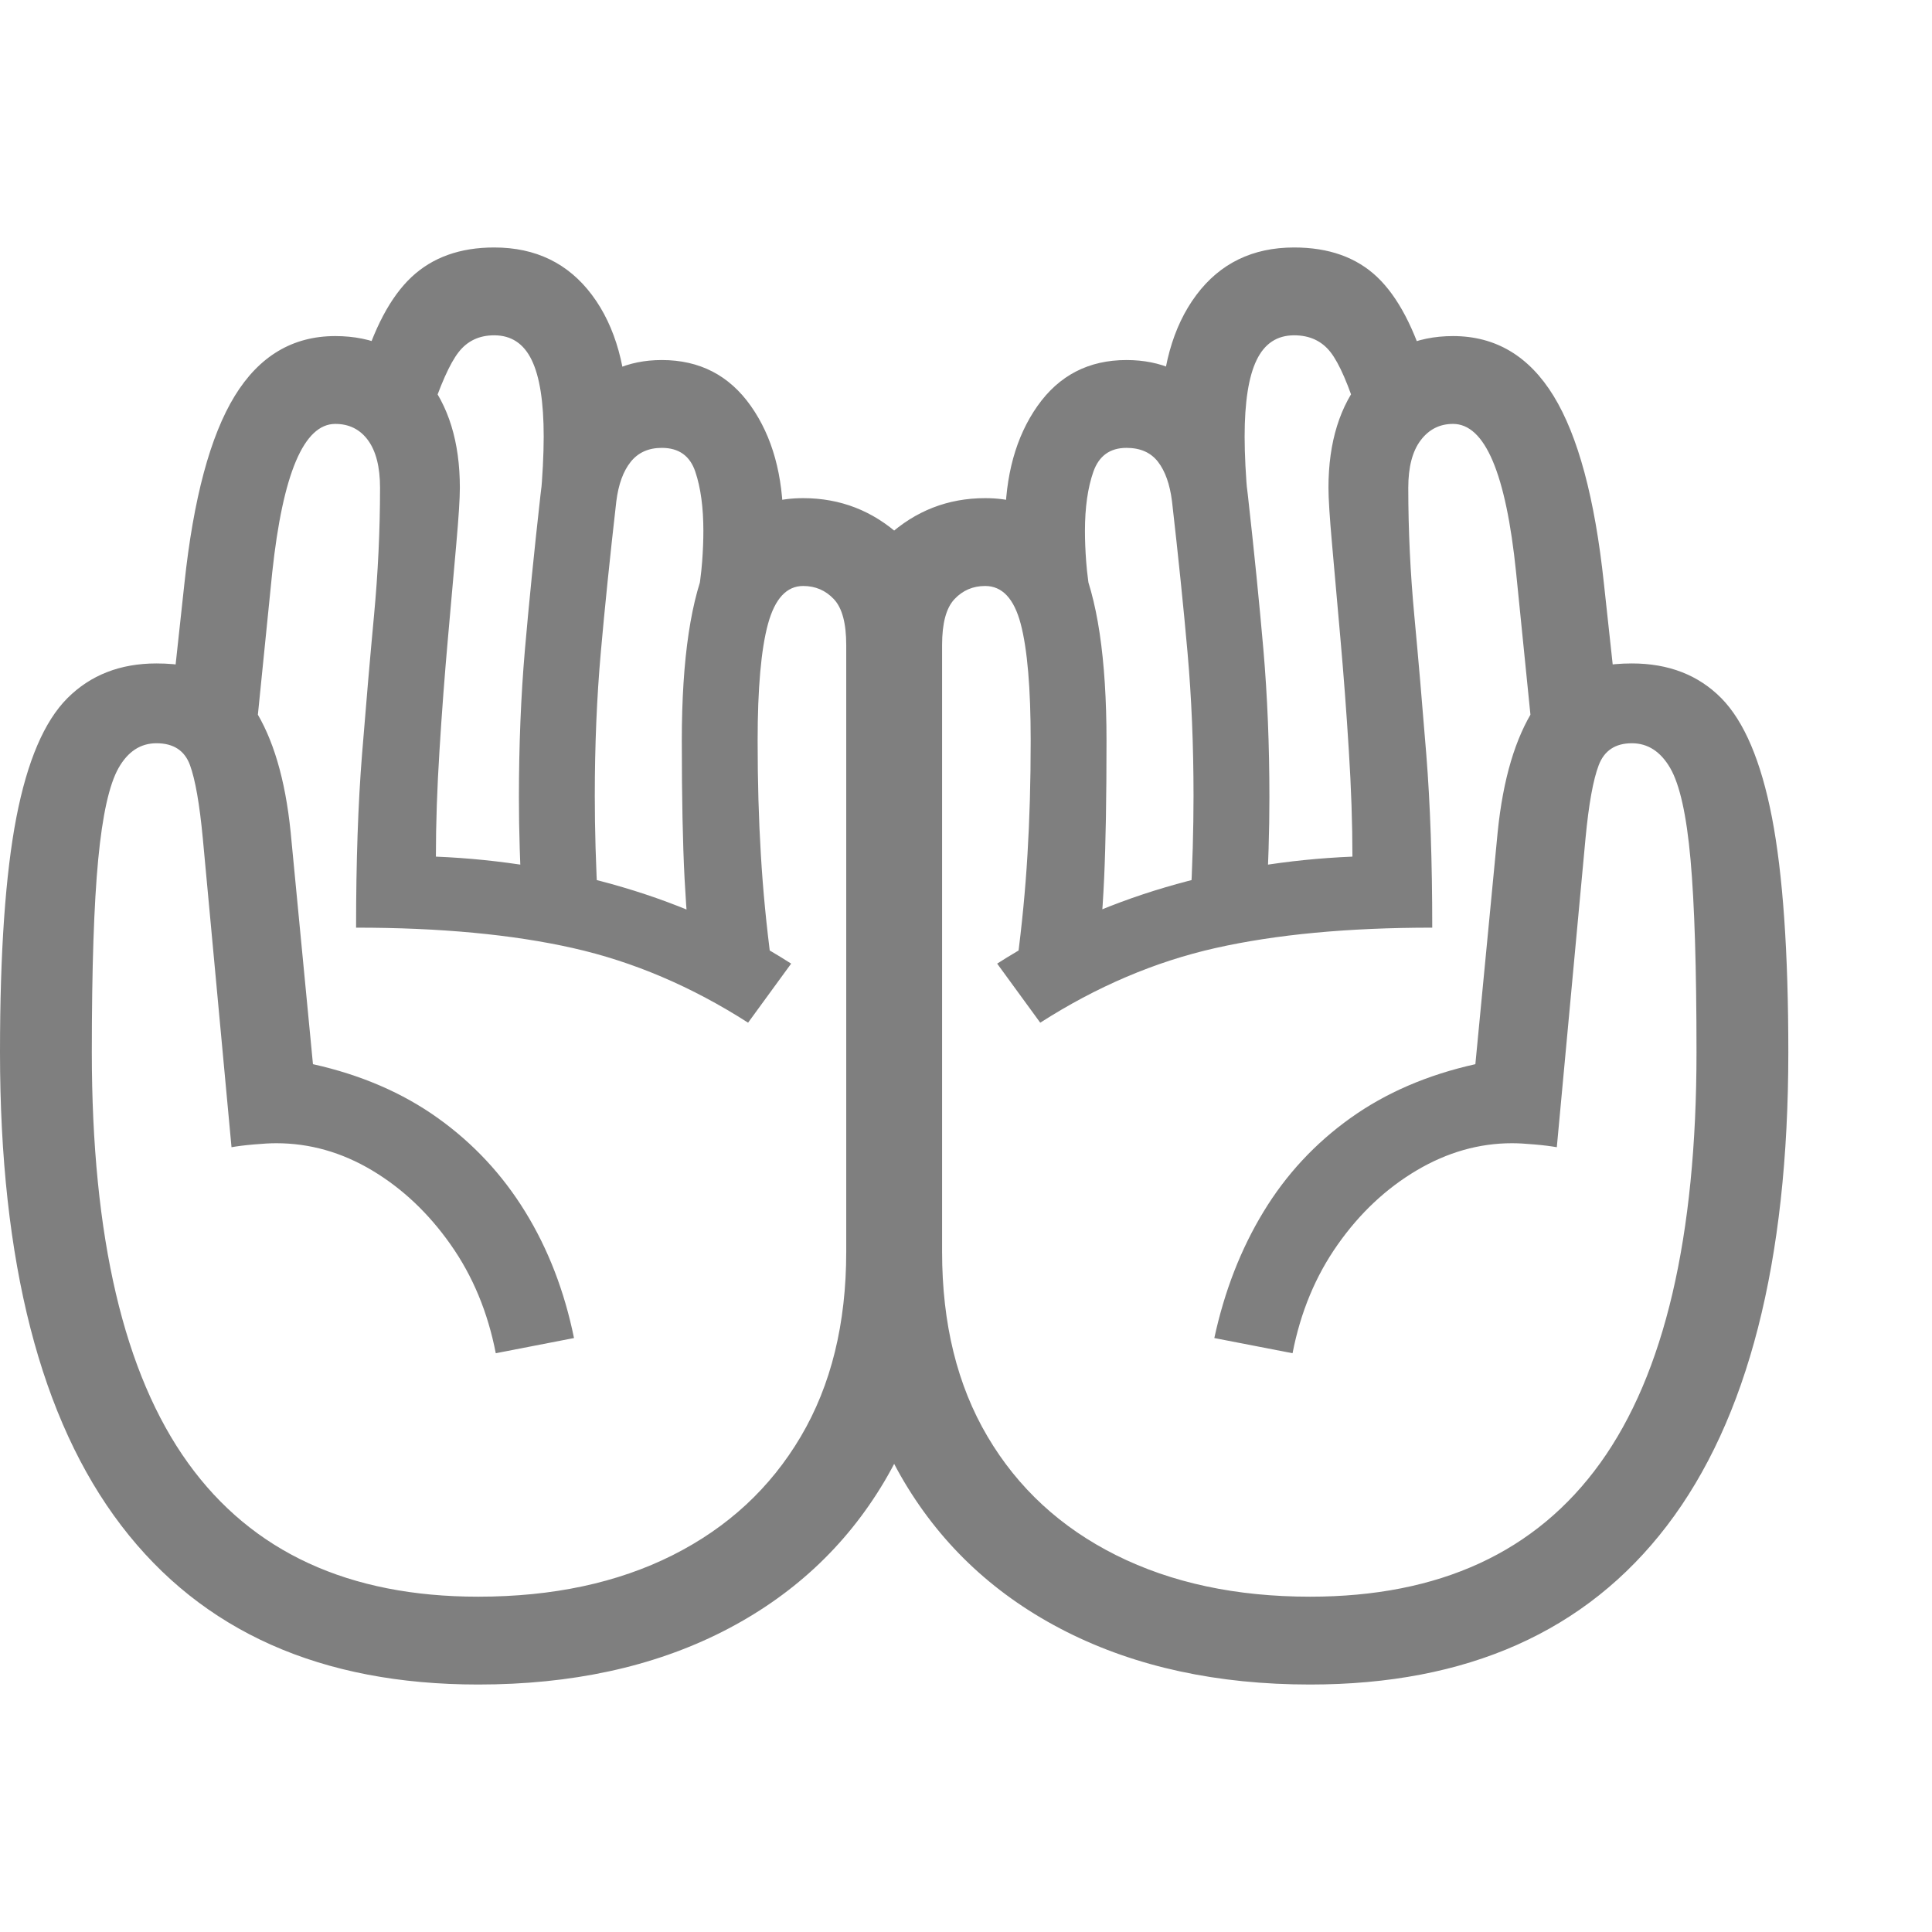 <svg version="1.1" xmlns="http://www.w3.org/2000/svg" style="fill:rgba(0,0,0,1.0)" width="256" height="256" viewBox="0 0 37.812 28.125"><path fill="rgb(127, 127, 127)" d="M25.641 28.125 C23.828 28.125 22.24 27.781 20.875 27.094 C19.51 26.406 18.451 25.427 17.695 24.156 C16.94 22.885 16.562 21.385 16.562 19.656 L16.562 7.625 C16.562 6.802 16.833 6.143 17.375 5.648 C17.917 5.154 18.552 4.906 19.281 4.906 C20.146 4.906 20.758 5.294 21.117 6.07 C21.477 6.846 21.656 8.042 21.656 9.656 C21.656 10.76 21.641 11.659 21.609 12.352 C21.578 13.044 21.521 13.693 21.438 14.297 L19.906 13.984 C20 13.276 20.068 12.576 20.109 11.883 C20.151 11.19 20.172 10.448 20.172 9.656 C20.172 8.625 20.107 7.862 19.977 7.367 C19.846 6.872 19.615 6.625 19.281 6.625 C19.042 6.625 18.841 6.711 18.68 6.883 C18.518 7.055 18.438 7.354 18.438 7.781 L18.438 19.656 C18.438 21.063 18.734 22.268 19.328 23.273 C19.922 24.279 20.76 25.052 21.844 25.594 C22.927 26.135 24.193 26.406 25.641 26.406 C28.172 26.406 30.065 25.534 31.32 23.789 C32.576 22.044 33.203 19.365 33.203 15.75 C33.203 14.104 33.164 12.846 33.086 11.977 C33.008 11.107 32.875 10.51 32.688 10.188 C32.5 9.865 32.25 9.703 31.938 9.703 C31.615 9.703 31.398 9.846 31.289 10.133 C31.18 10.419 31.094 10.896 31.031 11.562 L30.469 17.609 C30.354 17.589 30.208 17.57 30.031 17.555 C29.854 17.539 29.708 17.531 29.594 17.531 C28.948 17.531 28.326 17.708 27.727 18.062 C27.128 18.417 26.612 18.901 26.18 19.516 C25.747 20.13 25.453 20.839 25.297 21.641 L23.766 21.344 C23.964 20.427 24.284 19.604 24.727 18.875 C25.169 18.146 25.737 17.534 26.43 17.039 C27.122 16.544 27.937 16.193 28.875 15.984 L29.312 11.438 C29.417 10.406 29.656 9.599 30.031 9.016 C30.406 8.432 31.042 8.141 31.938 8.141 C32.656 8.141 33.24 8.367 33.688 8.82 C34.135 9.273 34.466 10.052 34.68 11.156 C34.893 12.26 35 13.792 35 15.75 C35 19.854 34.208 22.943 32.625 25.016 C31.042 27.089 28.714 28.125 25.641 28.125 Z M9.359 28.125 C6.286 28.125 3.958 27.089 2.375 25.016 C0.792 22.943 0 19.854 0 15.75 C0 13.792 0.107 12.26 0.32 11.156 C0.534 10.052 0.867 9.273 1.32 8.82 C1.773 8.367 2.354 8.141 3.062 8.141 C3.958 8.141 4.594 8.432 4.969 9.016 C5.344 9.599 5.583 10.406 5.688 11.438 L6.125 15.984 C7.063 16.193 7.878 16.544 8.57 17.039 C9.263 17.534 9.833 18.146 10.281 18.875 C10.729 19.604 11.047 20.427 11.234 21.344 L9.703 21.641 C9.547 20.839 9.253 20.13 8.82 19.516 C8.388 18.901 7.875 18.417 7.281 18.062 C6.687 17.708 6.063 17.531 5.406 17.531 C5.292 17.531 5.146 17.539 4.969 17.555 C4.792 17.57 4.646 17.589 4.531 17.609 L3.969 11.562 C3.906 10.896 3.823 10.419 3.719 10.133 C3.615 9.846 3.396 9.703 3.062 9.703 C2.75 9.703 2.503 9.865 2.32 10.188 C2.138 10.51 2.005 11.107 1.922 11.977 C1.839 12.846 1.797 14.104 1.797 15.75 C1.797 19.365 2.424 22.044 3.68 23.789 C4.935 25.534 6.828 26.406 9.359 26.406 C10.818 26.406 12.086 26.135 13.164 25.594 C14.242 25.052 15.078 24.279 15.672 23.273 C16.266 22.268 16.562 21.063 16.562 19.656 L16.562 7.781 C16.562 7.354 16.482 7.055 16.32 6.883 C16.159 6.711 15.958 6.625 15.719 6.625 C15.396 6.625 15.167 6.872 15.031 7.367 C14.896 7.862 14.828 8.625 14.828 9.656 C14.828 10.448 14.849 11.19 14.891 11.883 C14.932 12.576 15 13.276 15.094 13.984 L13.562 14.297 C13.49 13.693 13.435 13.044 13.398 12.352 C13.362 11.659 13.344 10.76 13.344 9.656 C13.344 8.042 13.523 6.846 13.883 6.07 C14.242 5.294 14.854 4.906 15.719 4.906 C16.448 4.906 17.083 5.154 17.625 5.648 C18.167 6.143 18.438 6.802 18.438 7.625 L18.438 19.656 C18.438 21.385 18.06 22.885 17.305 24.156 C16.549 25.427 15.492 26.406 14.133 27.094 C12.773 27.781 11.182 28.125 9.359 28.125 Z M14.641 15.172 C13.536 14.464 12.393 13.977 11.211 13.711 C10.029 13.445 8.615 13.312 6.969 13.312 C6.969 12.021 7.008 10.888 7.086 9.914 C7.164 8.94 7.242 8.036 7.32 7.203 C7.398 6.37 7.438 5.536 7.438 4.703 C7.438 4.297 7.359 3.987 7.203 3.773 C7.047 3.56 6.833 3.453 6.562 3.453 C5.948 3.453 5.536 4.422 5.328 6.359 L5.016 9.453 L3.297 9.453 L3.609 6.578 C3.786 4.911 4.115 3.688 4.594 2.906 C5.073 2.125 5.729 1.734 6.562 1.734 C7.302 1.734 7.893 2.005 8.336 2.547 C8.779 3.089 9 3.807 9 4.703 C9 4.911 8.977 5.279 8.93 5.805 C8.883 6.331 8.828 6.948 8.766 7.656 C8.703 8.365 8.648 9.091 8.602 9.836 C8.555 10.581 8.531 11.276 8.531 11.922 C9.792 11.974 11.013 12.174 12.195 12.523 C13.378 12.872 14.474 13.37 15.484 14.016 Z M10.219 12.875 C10.198 12.49 10.182 12.122 10.172 11.773 C10.161 11.424 10.156 11.089 10.156 10.766 C10.156 9.745 10.195 8.781 10.273 7.875 C10.352 6.969 10.453 5.958 10.578 4.844 C10.661 4.062 10.911 3.427 11.328 2.938 C11.745 2.448 12.286 2.203 12.953 2.203 C13.693 2.203 14.273 2.503 14.695 3.102 C15.117 3.701 15.328 4.464 15.328 5.391 C15.328 5.641 15.299 5.943 15.242 6.297 C15.185 6.651 15.089 7.042 14.953 7.469 L13.625 7.031 C13.688 6.656 13.727 6.362 13.742 6.148 C13.758 5.935 13.766 5.734 13.766 5.547 C13.766 5.089 13.714 4.703 13.609 4.391 C13.505 4.078 13.286 3.922 12.953 3.922 C12.693 3.922 12.49 4.013 12.344 4.195 C12.198 4.378 12.104 4.635 12.062 4.969 C11.937 6.063 11.836 7.049 11.758 7.93 C11.68 8.81 11.641 9.745 11.641 10.734 C11.641 11.057 11.646 11.396 11.656 11.75 C11.667 12.104 11.682 12.479 11.703 12.875 Z M10.578 4.922 C10.599 4.693 10.615 4.477 10.625 4.273 C10.635 4.07 10.641 3.88 10.641 3.703 C10.641 3.026 10.563 2.526 10.406 2.203 C10.25 1.88 10.005 1.719 9.672 1.719 C9.38 1.719 9.148 1.828 8.977 2.047 C8.805 2.266 8.615 2.693 8.406 3.328 L7.062 2.453 C7.313 1.589 7.643 0.964 8.055 0.578 C8.466 0.193 9.005 -0 9.672 -0 C10.484 -0 11.122 0.31 11.586 0.93 C12.049 1.549 12.281 2.385 12.281 3.438 C12.281 3.5 12.281 3.565 12.281 3.633 C12.281 3.701 12.276 3.766 12.266 3.828 Z M24.781 12.875 L23.297 12.875 C23.318 12.479 23.333 12.104 23.344 11.75 C23.354 11.396 23.359 11.057 23.359 10.734 C23.359 9.745 23.32 8.81 23.242 7.93 C23.164 7.049 23.063 6.063 22.938 4.969 C22.896 4.635 22.805 4.378 22.664 4.195 C22.523 4.013 22.318 3.922 22.047 3.922 C21.724 3.922 21.508 4.078 21.398 4.391 C21.289 4.703 21.234 5.089 21.234 5.547 C21.234 5.734 21.242 5.935 21.258 6.148 C21.273 6.362 21.312 6.656 21.375 7.031 L20.047 7.469 C19.911 7.042 19.815 6.651 19.758 6.297 C19.701 5.943 19.672 5.641 19.672 5.391 C19.672 4.464 19.883 3.701 20.305 3.102 C20.727 2.503 21.307 2.203 22.047 2.203 C22.724 2.203 23.268 2.448 23.68 2.938 C24.091 3.427 24.339 4.062 24.422 4.844 C24.547 5.958 24.648 6.969 24.727 7.875 C24.805 8.781 24.844 9.745 24.844 10.766 C24.844 11.089 24.839 11.424 24.828 11.773 C24.818 12.122 24.802 12.49 24.781 12.875 Z M20.359 15.172 L19.516 14.016 C20.526 13.37 21.622 12.872 22.805 12.523 C23.987 12.174 25.208 11.974 26.469 11.922 C26.469 11.276 26.445 10.581 26.398 9.836 C26.352 9.091 26.297 8.365 26.234 7.656 C26.172 6.948 26.117 6.331 26.07 5.805 C26.023 5.279 26 4.911 26 4.703 C26 3.807 26.224 3.089 26.672 2.547 C27.12 2.005 27.708 1.734 28.438 1.734 C29.271 1.734 29.927 2.125 30.406 2.906 C30.885 3.688 31.214 4.911 31.391 6.578 L31.703 9.453 L29.984 9.453 L29.672 6.359 C29.474 4.422 29.063 3.453 28.438 3.453 C28.177 3.453 27.966 3.56 27.805 3.773 C27.643 3.987 27.562 4.297 27.562 4.703 C27.562 5.536 27.602 6.37 27.68 7.203 C27.758 8.036 27.836 8.94 27.914 9.914 C27.992 10.888 28.031 12.021 28.031 13.312 C26.385 13.312 24.971 13.445 23.789 13.711 C22.607 13.977 21.464 14.464 20.359 15.172 Z M24.422 4.922 L22.734 3.828 C22.724 3.766 22.719 3.701 22.719 3.633 C22.719 3.565 22.719 3.5 22.719 3.438 C22.719 2.385 22.951 1.549 23.414 0.93 C23.878 0.31 24.516 -0 25.328 -0 C26.005 -0 26.547 0.193 26.953 0.578 C27.359 0.964 27.687 1.589 27.938 2.453 L26.594 3.328 C26.396 2.693 26.211 2.266 26.039 2.047 C25.867 1.828 25.63 1.719 25.328 1.719 C24.995 1.719 24.75 1.88 24.594 2.203 C24.437 2.526 24.359 3.026 24.359 3.703 C24.359 3.88 24.365 4.07 24.375 4.273 C24.385 4.477 24.401 4.693 24.422 4.922 Z M37.812 25" /></svg>